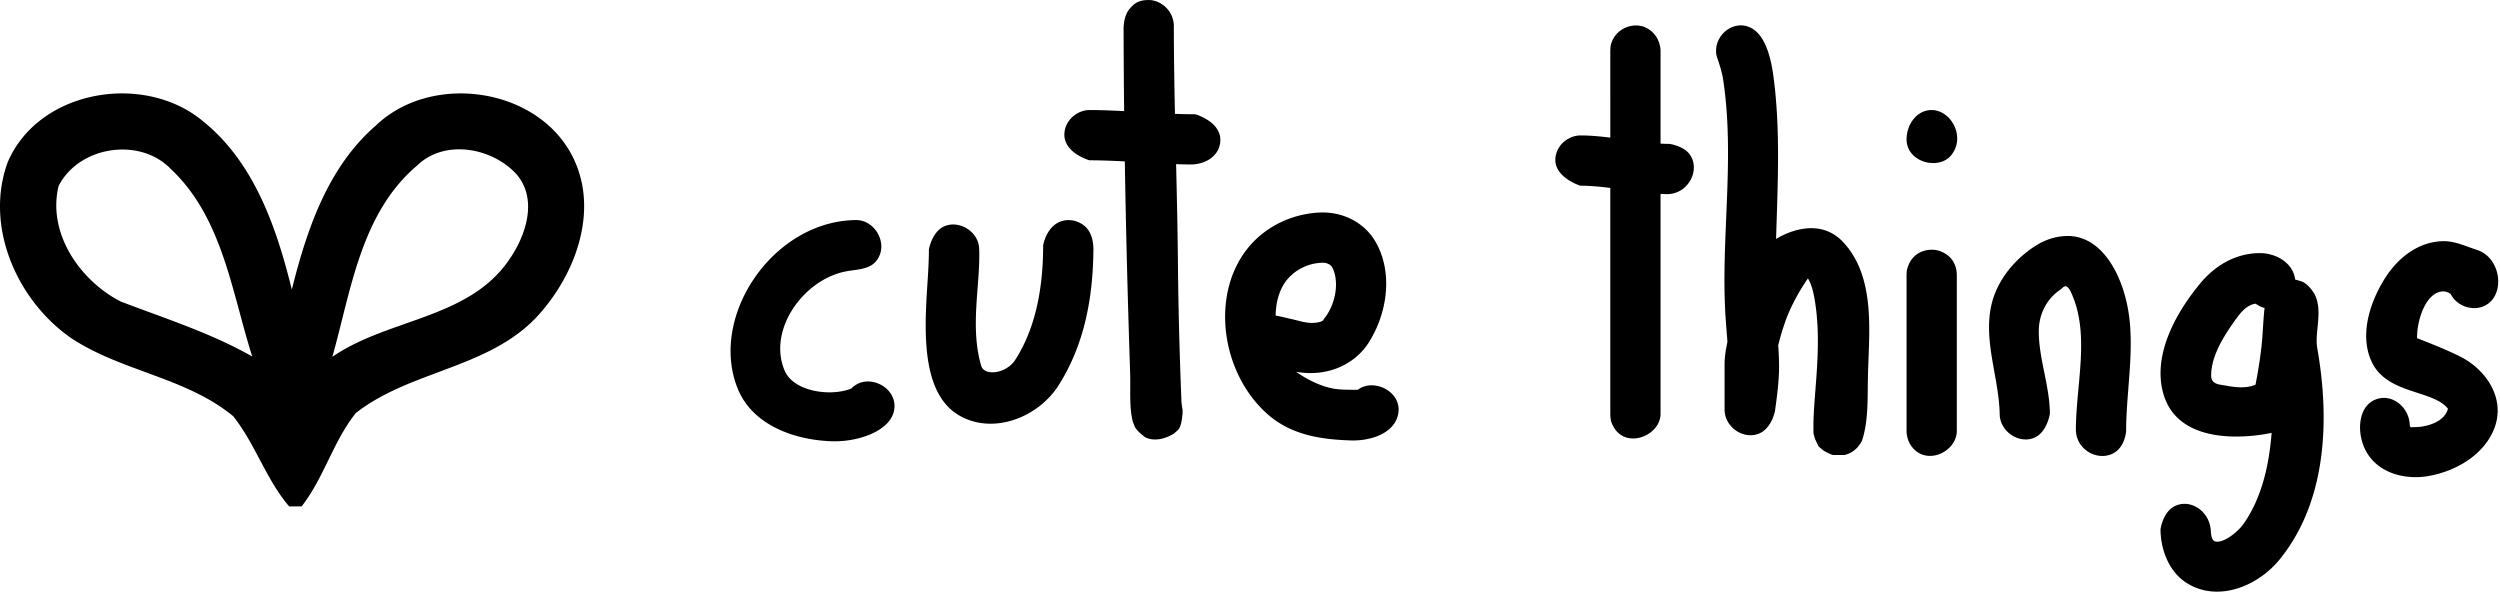 <svg viewBox="0 0 597 142" xmlns="http://www.w3.org/2000/svg" fill-rule="evenodd" clip-rule="evenodd" stroke-linejoin="round" stroke-miterlimit="1.414"><path d="M1.842 38.729c7.479-17.43 32.72-21.503 46.71-9.717 12.22 9.883 17.496 25.41 21.136 40.134 3.572-14.29 8.58-29.215 20.066-39.165 13.389-12.855 39.132-9.115 47.245 7.946 6.044 12.688.3 27.813-8.647 37.562C116.766 88.01 98.035 88.411 84.98 98.628c-5.41 6.744-7.613 15.459-12.955 22.304h-2.972c-5.542-6.478-8.08-14.892-13.355-21.536-11.252-9.282-26.644-10.685-38.664-18.631C4.045 71.783-3.768 54.054 1.842 38.729m12.153 5.676c-2.738 11.252 5.075 22.57 14.791 27.579 10.585 4.073 21.503 7.479 31.453 13.155-4.909-15.426-7.079-33.155-19.433-44.774-7.479-7.747-21.97-5.443-26.81 4.04m85.574-4.842c-13.388 11.352-15.726 29.75-20.2 45.643 13.322-9.182 32.554-9.015 42.204-23.172 4.04-5.776 6.944-14.49 1.702-20.5-5.843-6.311-17.161-8.381-23.706-1.97zM539.92 60.446c3.708.101 7.669 2.345 8.162 6.299l1.517.451c.827.4.455.172 1.216.722 0 0 1.467 1.241 2.124 2.792 1.694 4.005-.235 8.803.421 12.412 3.082 17.436 2.144 36.72-8.924 50.402-5.251 6.49-14.789 10.386-22.232 5.707-4.146-2.606-6.215-7.742-6.276-12.772 0 0 .52-4.492 3.82-5.779 3.736-1.457 7.989 1.661 8.192 6.114.007.129.017.258.028.387.029.289.069.577.136.86.037.155.08.308.135.457.031.083.065.166.105.245.913 1.837 5.403-.724 7.562-3.855 4.278-6.206 5.967-13.987 6.556-21.527 0 0-21.956 5.215-25.927-9.598-2.453-9.153 3.074-19.145 9.025-26.253 3.457-4.13 8.242-6.955 13.843-7.066.259-.001.259-.001.517.002zm43.971-2.849c2.539.082 4.845 1.165 7.267 1.965 1.113.38 1.279.484 1.833.815 4.226 2.523 4.991 9.834.785 12.398-2.853 1.739-6.983.548-8.553-2.573 0 0-.783-.562-1.556-.605-4.249-.239-6.567 6.858-6.471 11.163 0 0 7.102 2.686 10.701 4.601 6.635 3.531 11.498 11.553 6.464 19.469-3.081 4.845-8.683 7.783-14.299 8.823-5.663 1.048-12.502-.62-15.297-6.387-2.175-4.489-1.52-11.016 3.342-12.115 3.586-.81 7.127 2.279 7.332 6.172.064.991.533.663.886.671 3.245.078 7.519-1.327 8.239-4.408-3.652-4.574-14.614-3.363-18.246-11.272-3.019-6.576-.172-14.596 3.328-20.045 3.014-4.692 7.83-8.576 13.798-8.675.224 0 .223 0 .447.003zm-89.969-1.247c8.605.125 13.627 10.528 14.63 20.166.912 8.774-.816 17.569-.838 26.524 0 0-.238 3.171-2.41 4.793-3.606 2.692-9.637-.007-9.587-5.406.103-11.051 3.376-22.567-1.056-32.398-1.261-2.799-1.947-1.324-2.577-.908-3.241 2.14-5.205 5.801-5.22 9.932-.024 6.577 2.576 12.921 2.657 19.691 0 0-.667 4.721-4.005 5.897-3.648 1.286-7.963-1.704-7.995-5.801a20.747 20.747 0 0 0-.008-.432c-.301-8.577-3.901-17.102-1.961-25.613 1.19-5.22 4.664-9.753 8.751-12.859 2.796-2.124 5.791-3.587 9.619-3.586zm-32.186 3.297c.968.097 1.232.197 1.743.398 2.25.883 3.738 2.758 3.808 5.585v37.386c-.11 4.42-5.964 7.703-9.741 4.691-1.403-1.119-2.214-2.878-2.259-4.691V65.63c.028-1.103.137-1.435.362-2.052.861-2.367 2.834-3.946 5.788-3.946l.299.015zM416.057 6.069c5.178.416 6.803 7.31 7.469 12.377 1.677 12.742.978 25.678.603 38.625 0 0 9.493-6.307 16.076.81 7.977 8.622 5.997 22.261 5.854 32.408-.098 4.72.094 9.663-1.145 14.069-.248.882-.291 1.059-1.058 2.122 0 0-.354.559-1.403 1.313 0 0-.584.487-2 .868l-2.719-.003c-.934-.251-2.175-.998-2.175-.998-1.833-1.434-1.146-.976-1.723-1.958l-.384-.846c-.547-1.633-.382-1.721-.396-2.379-.152-7.601 2.124-19.096.409-30.172-.315-2.033-.714-4.15-1.73-5.814 0 0-3.484 4.84-5.385 10.235a63.595 63.595 0 0 0-1.719 5.734s.298 3.525.186 6.481c-.116 3.087-.524 6.163-.955 9.231 0 0-.824 4.287-3.979 5.437-3.582 1.305-7.895-1.49-8.055-5.638V86.822c.019-1.751.33-3.485.687-5.205 0 0-.248-3.135-.394-5.076-1.368-18.974 2.287-38.298-.642-57.583-.311-2.045-1.245-4.67-1.245-4.67-.473-1.331-.429-1.598-.427-2.244.009-2.754 2.123-5.35 4.878-5.874.868-.165 1.087-.102 1.372-.101zM204.856 52.562c4.429.321 7.421 6.092 4.345 9.815-1.682 2.036-4.759 1.959-7.195 2.431-10.234 1.983-18.741 14.072-14.632 23.696 2.095 4.908 10.511 6.192 15.468 4.448.912-.321.264-.23 1.52-1.037 3.559-2.29 9.341.487 9.244 5.17-.114 5.528-8.276 8.468-14.792 8.291-9.272-.252-19.076-3.967-22.574-12.391-6.994-16.849 7.61-39.297 26.93-40.39.51-.029.587-.056 1.686-.033zm111.341-1.825c4.901.114 9.654 2.506 12.245 6.937 4.238 7.246 2.947 17.029-1.616 24.168-3.387 5.301-10.043 8.259-17.305 6.937 0 0 5.15 3.915 10.577 4.22 1.803.112 4.15.075 4.15.075 4.037-3.039 11.351.848 9.422 6.604-1.311 3.911-6.425 5.641-11.086 5.496-7.231-.226-14.303-1.3-19.972-6.338-12.194-10.838-14.097-32.629-1.263-42.939 4.025-3.234 9.166-5.053 14.314-5.161.267-.001.267-.001.534.001zm-47.753-24.2c-.072-6.493-.117-13.002-.131-19.532 0 0-.126-3.07 1.434-4.898C270.92.731 271.976-.09 274.778.018c3.013.354 5.411 2.901 5.534 5.978.005 7.059.119 14.124.268 21.191 1.619.06 3.239.098 4.861.101 0 0 7.068 1.993 5.836 7.346-.69 2.995-3.752 4.677-7.106 4.647a141.056 141.056 0 0 1-3.317-.081c.185 7.83.362 15.659.435 23.484.103 11.094.401 22.196.845 33.312l.128 1.05c.081.701.293.811-.011 2.945-.375 2.636-.936 2.585-1.805 3.476 0 0-3.609 2.505-6.86 1.007 0 0-1.779-1.155-2.58-2.531l-.506-1.285c-.884-3.64-.492-7.625-.621-11.538-.556-16.826-1-33.654-1.272-50.574-2.816-.149-5.633-.263-8.456-.268 0 0-7.068-1.994-5.835-7.347.585-2.54 2.949-4.491 5.614-4.649.313-.006.312-.004.625-.004 2.634.016 5.262.121 7.889.259zm116.096 6.331V12.064c.051-1.378.184-1.604.415-2.192.923-2.353 3.364-3.891 6.033-3.791 1.37.154 1.586.303 2.155.577 2.016.971 3.312 3.142 3.397 5.406v22.233c.706.039 1.413.062 2.119.066 0 0 3.453.437 4.943 2.648 2.504 3.717-.562 9.453-5.631 9.345-.477-.01-.954-.029-1.431-.054v52.68c-.198 5.277-8.607 8.416-11.406 2.603-.357-.74-.539-1.139-.594-2.603V44.879c-2.381-.299-4.767-.527-7.165-.537 0 0-7.63-2.365-5.629-8.006.799-2.253 3.019-3.865 5.456-3.991.296-.004.296-.003.591-.002 2.256.029 4.504.244 6.747.525zM255.414 52.563c.956.072 1.219.164 1.727.346 2.612.94 3.985 3.158 3.964 6.838-.108 11.23-2.089 22.407-8.248 32.172-4.853 7.694-15.46 11.924-23.577 7.417-8.76-4.863-8.601-18.414-7.96-29.219.214-3.516.495-7.033.501-10.562 0 0 .77-4.497 3.989-5.642 3.48-1.238 7.819 1.446 8.004 5.369.394 8.311-2.315 18.853.534 28.158.722 2.356 5.895 1.882 8.095-1.509 5.161-8.045 6.649-17.914 6.666-27.387 0 0 .98-5.874 6.011-5.989l.294.008zm283.182 19.962c-2.434.358-4.003 2.722-5.534 4.919-2.566 3.683-4.999 7.922-5.039 12.18-.02 2.237 1.923 2.153 3.665 2.487 2.341.449 4.885.647 6.927-.248 0 0 1.242-6.076 1.622-11.204.172-2.389.285-4.783.54-7.158 0 0-.512.084-2.075-.933 0 0-.046-.051-.106-.043zm-222.77-9.789c-3.84.08-7.647 2.182-9.519 5.603-1.165 2.129-1.643 4.576-1.69 6.996 0 0 3.194.68 6.181 1.441 1.515.374 3.121.503 4.611.032.601-.197.577-.45.81-.736 2.641-3.25 3.679-8.541 2.01-12.062-.4-.846-1.377-1.281-2.403-1.274zm220.32 5.162l.015.202c-.01-.159-.019-.361-.015-.202zm-74.834-41.62c4.604.037 8.142 6.387 4.668 10.748-2.971 3.73-10.626 1.757-10.693-3.689-.014-3.504 2.292-6.884 5.73-7.053a7.22 7.22 0 0 1 .295-.006z" fill-rule="nonzero"/></svg>